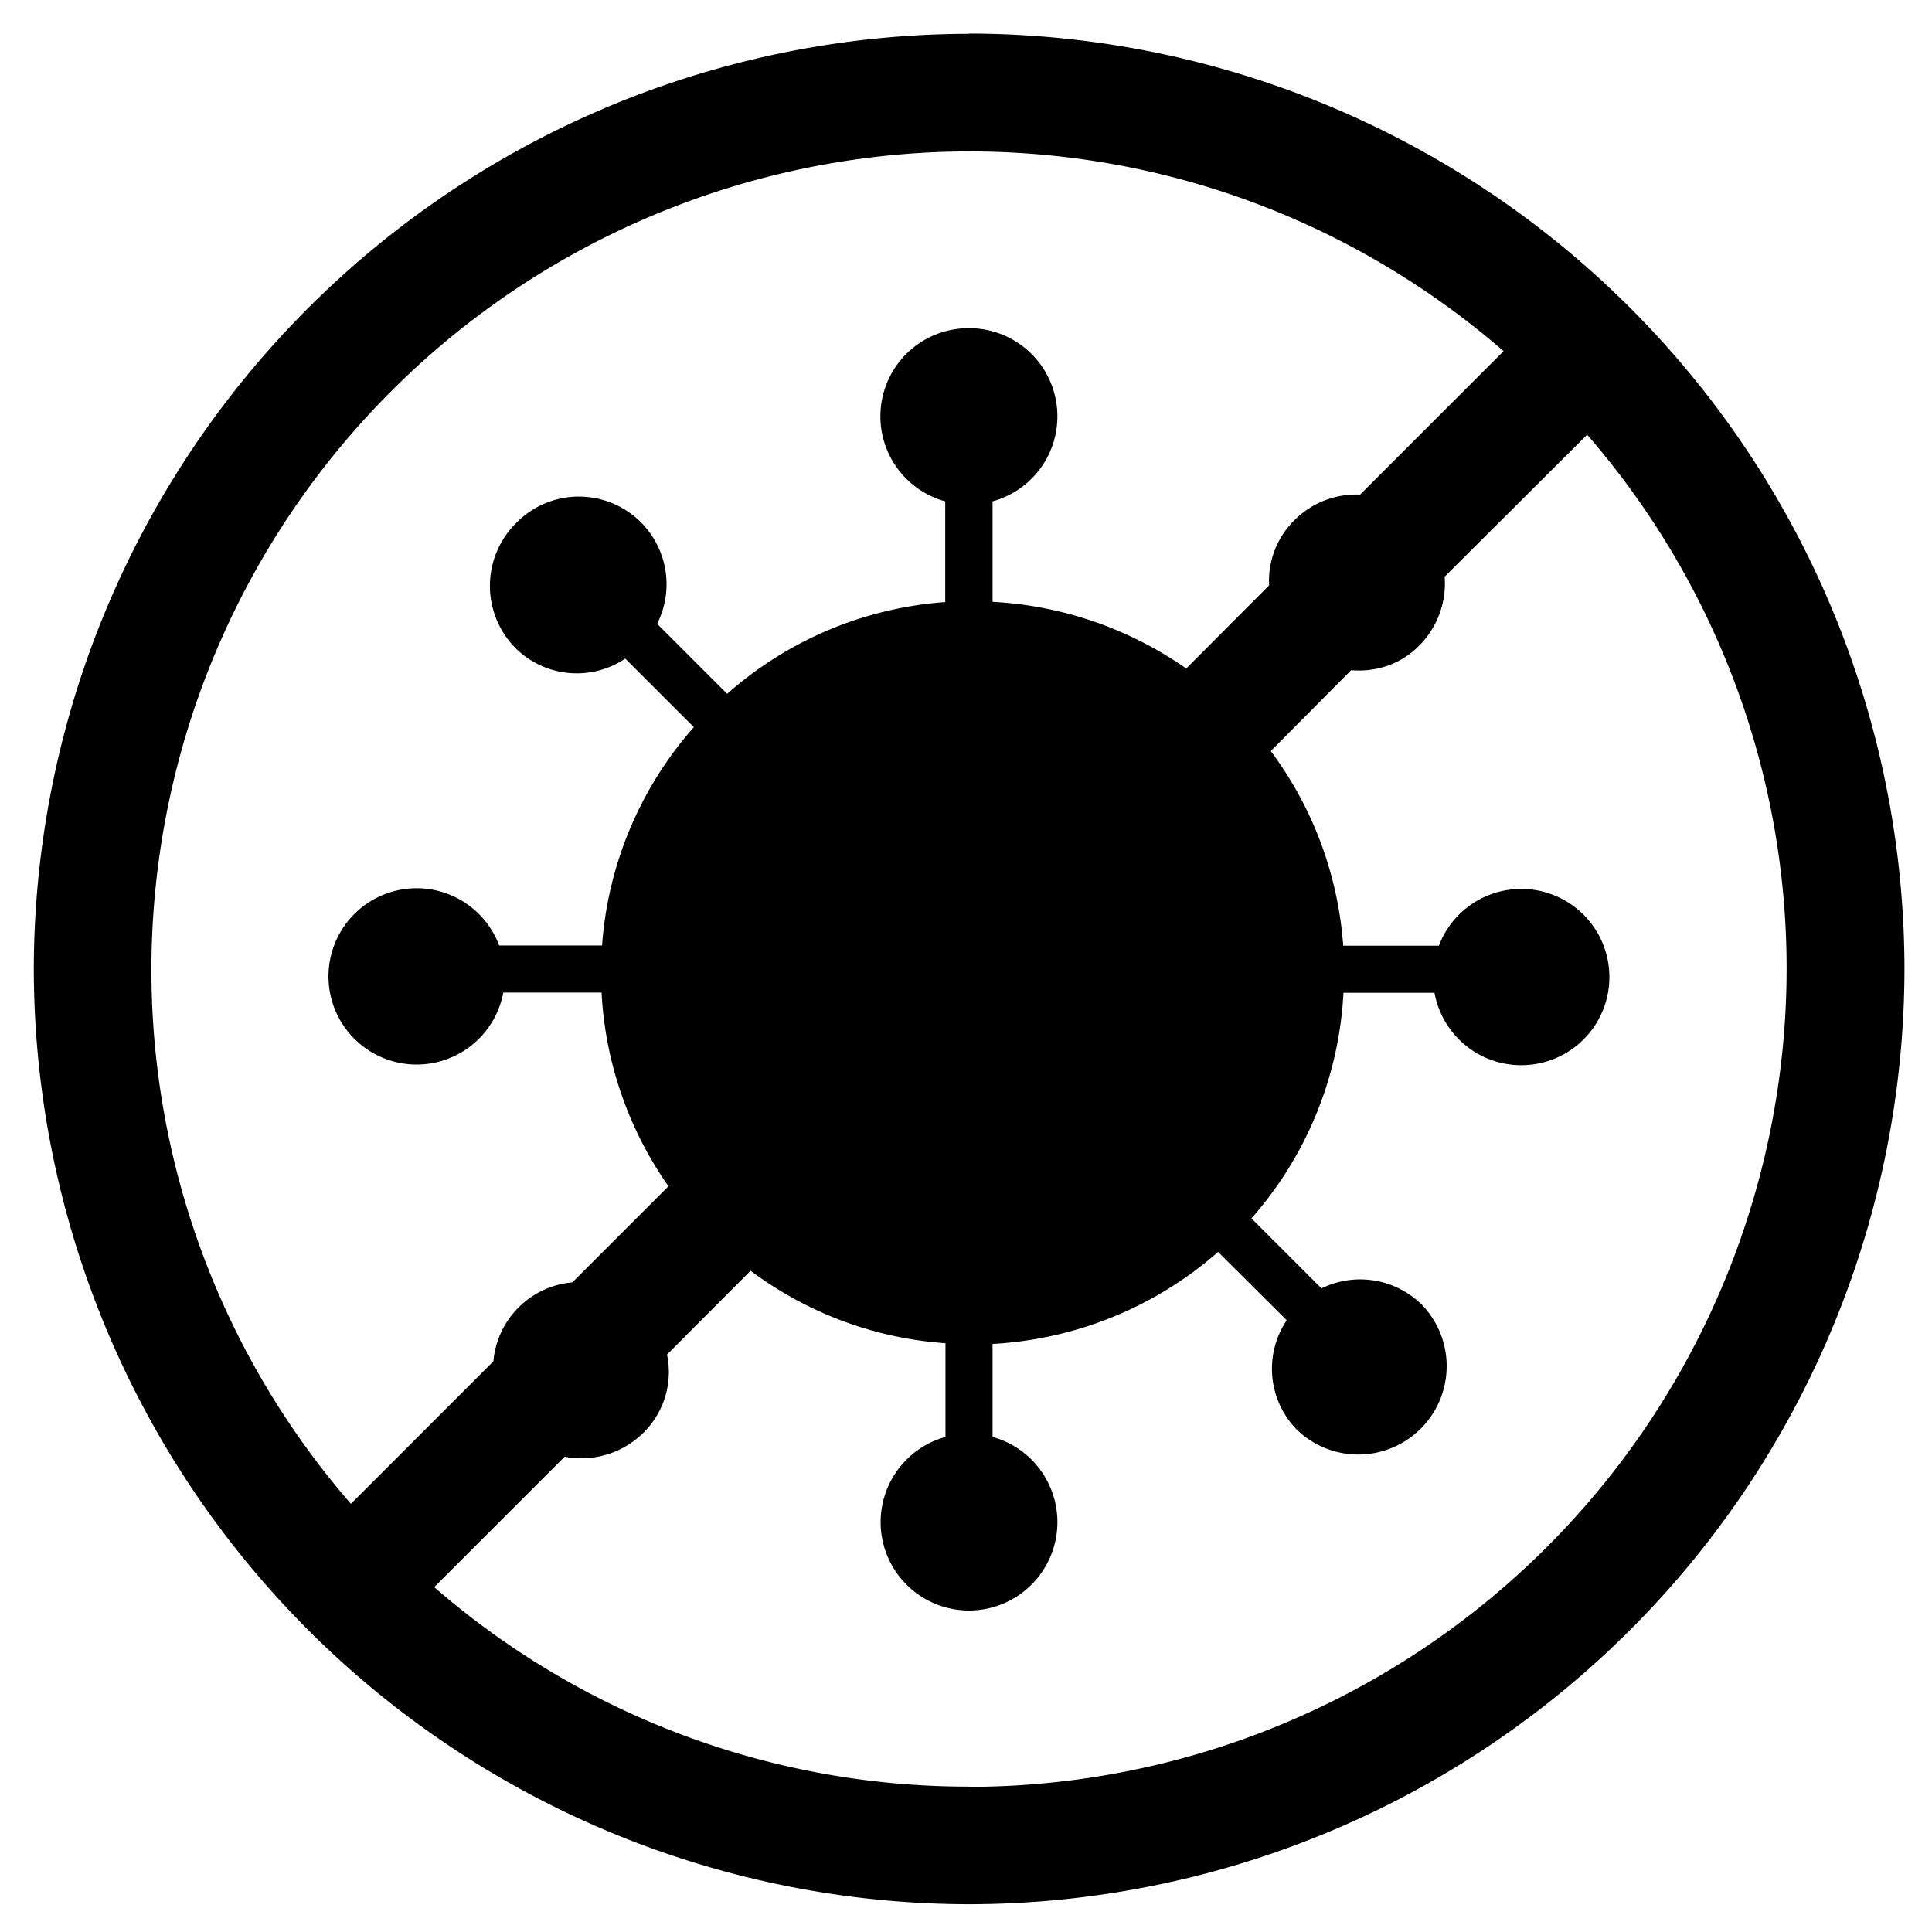 <svg xmlns="http://www.w3.org/2000/svg" xmlns:xlink="http://www.w3.org/1999/xlink" x="0px" y="0px" width="800px" height="800px" viewBox="0 0 800 800"><path fill="none" d="M0,0h800v800H0V0z"/><path d="M401.2 14A387.8 387.8 0 0014 401.2a387.8 387.8 0 00387.3 387.3 387.8 387.8 0 00387.3-387.3A387.8 387.8 0 00401.2 13.9zm0 48.7c84.6 0 162 31.2 221.4 82.7l-59.4 59.4c-10-.4-20 3.2-27.5 10.9a35.3 35.3 0 00-10.2 26.7l-34.3 34.4c-23-16-50.4-26-80.2-27.6v-41.6a36.5 36.5 0 00-9.8-71.7 36.5 36.5 0 00-9.8 71.7v41.7c-34.5 2.5-65.9 16.4-90.3 38l-29-29a36.3 36.3 0 00-58.5-41.6 36.6 36.6 0 000 51.8 36 36 0 0045.3 4.2l28.4 28.4a153.1 153.1 0 00-38 90.4h-42.6a36.5 36.5 0 101.7 19.5h40.7a153.3 153.3 0 0027.7 80.2L237 531a36 36 0 00-32.7 32.7l-59 59a337.1 337.1 0 01-82.6-221.4A339 339 0 01401.2 62.7zm0 677.1a337 337 0 01-221.4-82.6l54-54c11.6 2.2 24-1.2 33-10.3a35.3 35.3 0 009.4-32l34.6-34.7c22.8 17 50.5 27.9 80.7 30V595a36.6 36.6 0 1019.5 0v-38.5c35.7-2 68.2-16 93.4-38.1l28.4 28.3a36 36 0 004.3 45.4 36.6 36.6 0 0051.7-51.8 36.3 36.3 0 00-41.6-6.8l-29-29a153.2 153.2 0 0038.1-93.4H594a36.5 36.5 0 101.8-19.5h-39.6c-2.2-30.1-13-57.8-30-80.6l33.3-33.5c10.2.9 20.6-2.4 28.3-10.3a36.5 36.5 0 0010.4-28.4l59-58.8a337.1 337.1 0 0182.6 221.4 339 339 0 01-338.6 338.5z"/></svg>
